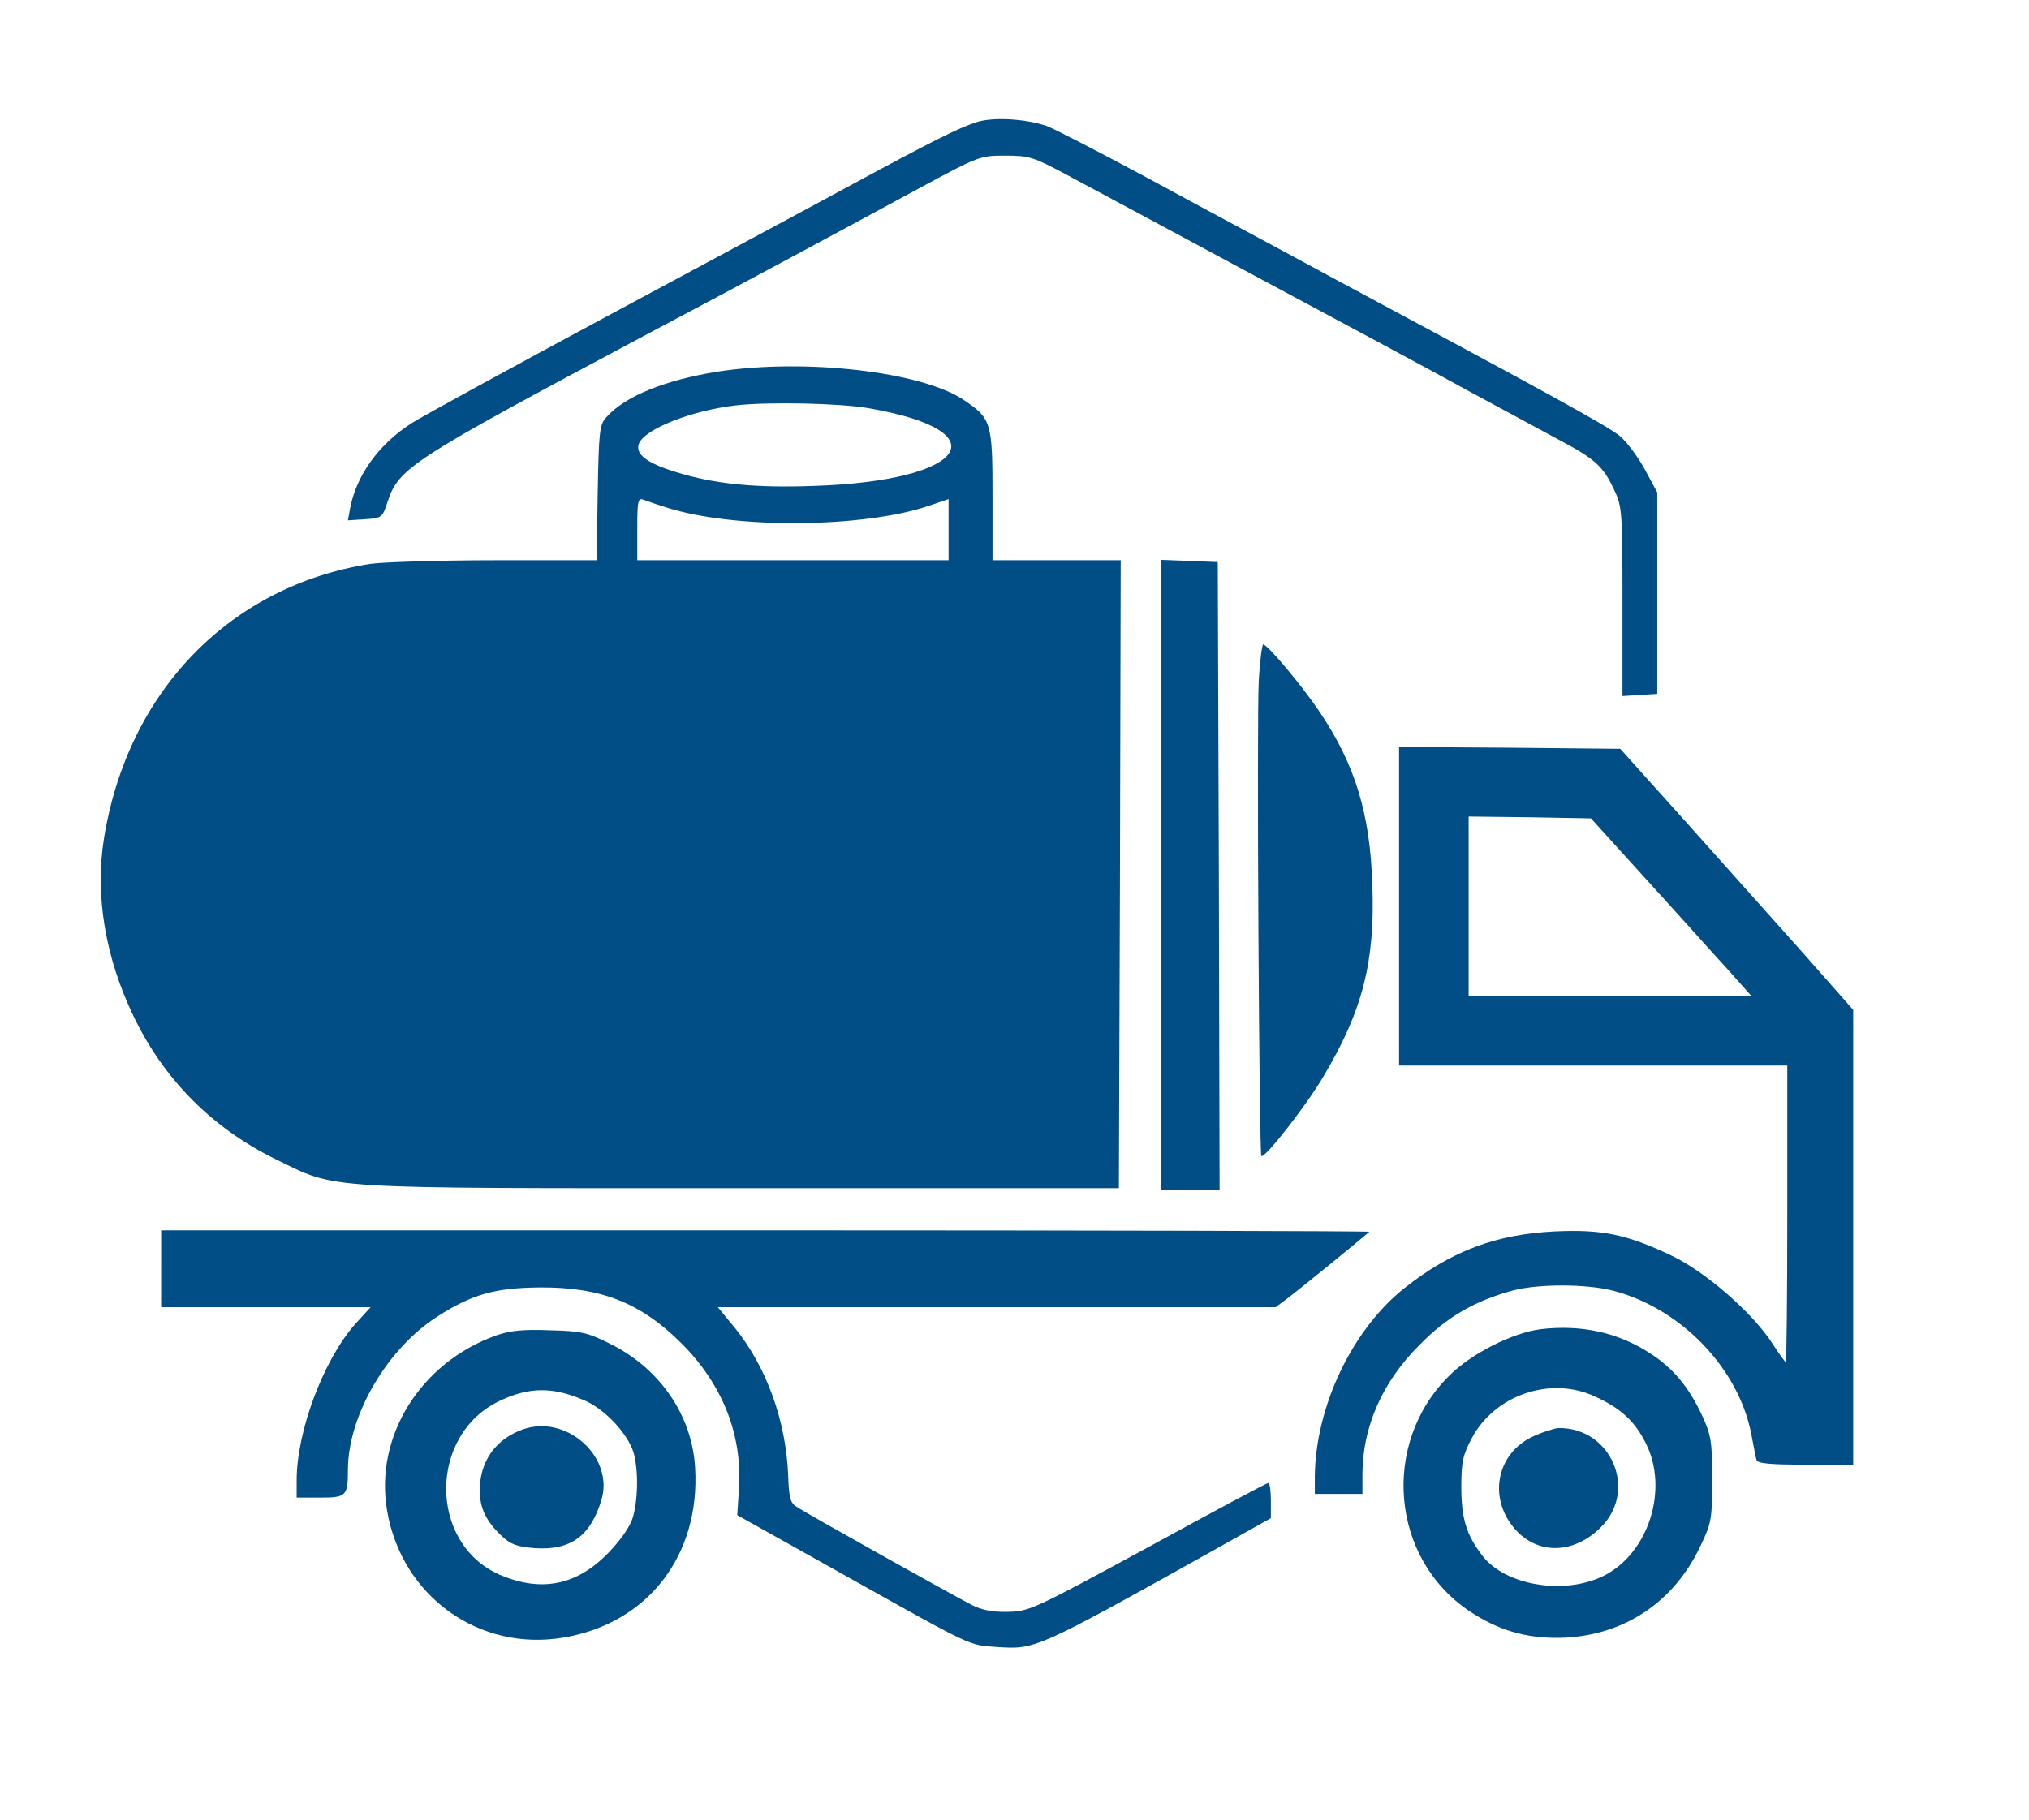 <?xml version="1.0" standalone="no"?>
<!DOCTYPE svg PUBLIC "-//W3C//DTD SVG 20010904//EN"
 "http://www.w3.org/TR/2001/REC-SVG-20010904/DTD/svg10.dtd">
<svg version="1.0" xmlns="http://www.w3.org/2000/svg"
 width="554pt" height="497pt" viewBox="0 0 554 497"
 preserveAspectRatio="xMidYMid meet">

<g transform="translate(0,497) scale(0.1,-0.1)"
fill="#014e87" stroke="none">
<path d="M2665 4636 c-49 -16 -119 -51 -350 -176 -99 -54 -396 -213 -660 -355
-264 -142 -502 -272 -530 -290 -90 -57 -152 -143 -169 -233 l-6 -33 47 3 c45
3 47 4 61 47 31 93 61 113 697 452 287 152 541 289 755 405 163 88 166 89 235
89 65 0 77 -4 165 -51 52 -28 282 -151 510 -274 228 -122 494 -265 590 -318
96 -52 209 -113 250 -135 96 -51 117 -71 146 -132 23 -48 24 -58 24 -308 l0
-258 48 3 47 3 0 275 0 275 -34 63 c-19 35 -50 76 -68 91 -33 27 -187 112
-773 426 -151 82 -383 206 -515 278 -132 71 -256 135 -277 143 -59 20 -148 25
-193 10z"/>
<path d="M1959 3955 c-143 -23 -253 -67 -304 -125 -18 -20 -20 -39 -23 -206
l-3 -184 -277 0 c-152 0 -306 -5 -342 -10 -383 -61 -661 -348 -726 -749 -25
-156 3 -325 81 -487 83 -173 216 -306 388 -390 170 -83 108 -79 1272 -79
l1030 0 3 858 2 857 -175 0 -175 0 0 176 c0 201 -3 211 -79 262 -115 77 -433
114 -672 77z m414 -100 c362 -63 267 -198 -149 -212 -163 -6 -273 5 -379 38
-78 24 -110 48 -101 76 13 40 143 92 266 106 89 10 284 6 363 -8z m-553 -271
c184 -59 535 -56 714 4 l56 19 0 -84 0 -83 -425 0 -425 0 0 86 c0 78 2 85 18
79 9 -4 37 -13 62 -21z"/>
<path d="M3170 2580 l0 -860 80 0 80 0 -2 858 -3 857 -77 3 -78 3 0 -861z"/>
<path d="M3437 3113 c-6 -103 1 -1294 7 -1300 8 -9 124 139 170 218 106 178
141 312 133 523 -6 194 -47 328 -144 472 -46 69 -142 184 -154 184 -3 0 -9
-44 -12 -97z"/>
<path d="M3820 2495 l0 -435 530 0 530 0 0 -405 c0 -223 -2 -405 -4 -405 -2 0
-18 22 -36 50 -54 84 -181 195 -274 240 -124 59 -191 73 -321 67 -160 -8 -281
-53 -408 -153 -144 -113 -245 -324 -247 -516 l0 -48 65 0 65 0 0 53 c0 129 54
253 156 354 75 77 152 121 256 149 70 18 199 18 273 -1 186 -49 343 -213 377
-393 6 -31 12 -63 14 -69 2 -10 38 -13 134 -13 l130 0 0 621 0 621 -134 152
c-74 83 -217 243 -318 356 l-184 205 -302 3 -302 2 0 -435z m678 70 c85 -93
183 -203 219 -242 l65 -73 -386 0 -386 0 0 245 0 245 167 -2 167 -3 154 -170z"/>
<path d="M440 1505 l0 -105 286 0 286 0 -43 -47 c-86 -98 -159 -292 -159 -426
l0 -47 64 0 c72 0 76 4 76 78 1 148 108 330 245 417 95 61 158 78 280 79 166
1 275 -42 386 -153 111 -111 165 -247 157 -392 l-5 -77 286 -160 c364 -204
344 -194 423 -200 105 -7 106 -7 586 261 l162 91 0 48 c0 26 -3 48 -7 48 -4 0
-152 -79 -329 -176 -313 -170 -324 -175 -383 -176 -41 -1 -71 5 -98 19 -49 25
-452 250 -478 268 -17 10 -21 25 -23 86 -6 149 -59 295 -145 402 l-47 57 761
0 762 0 36 27 c28 21 195 157 220 179 2 2 -739 4 -1647 4 l-1652 0 0 -105z"/>
<path d="M4207 1340 c-78 -10 -190 -67 -250 -127 -187 -185 -160 -499 55 -643
78 -52 153 -74 245 -73 172 3 312 94 386 251 30 63 32 73 32 182 0 104 -3 120
-27 173 -37 79 -78 129 -141 170 -88 58 -189 80 -300 67z m148 -184 c71 -32
109 -68 139 -128 63 -126 7 -301 -116 -362 -107 -53 -269 -26 -331 56 -43 56
-57 101 -57 187 0 67 4 87 28 132 62 119 216 172 337 115z"/>
<path d="M4190 1049 c-108 -47 -130 -179 -45 -264 63 -62 156 -56 226 14 102
101 28 273 -116 271 -11 -1 -40 -10 -65 -21z"/>
<path d="M1355 1323 c-207 -74 -333 -276 -298 -479 40 -234 252 -386 483 -346
229 39 372 224 358 463 -8 144 -97 273 -234 340 -60 30 -78 34 -163 36 -73 3
-108 -1 -146 -14z m237 -176 c53 -21 112 -81 134 -133 17 -41 18 -133 2 -188
-8 -26 -33 -62 -68 -98 -86 -88 -182 -107 -295 -59 -195 85 -196 382 -1 475
80 38 144 39 228 3z"/>
<path d="M1427 1066 c-75 -27 -117 -88 -117 -166 0 -49 17 -84 59 -124 25 -24
42 -30 90 -34 98 -7 153 32 183 131 36 118 -96 236 -215 193z"/>
</g>
</svg>
